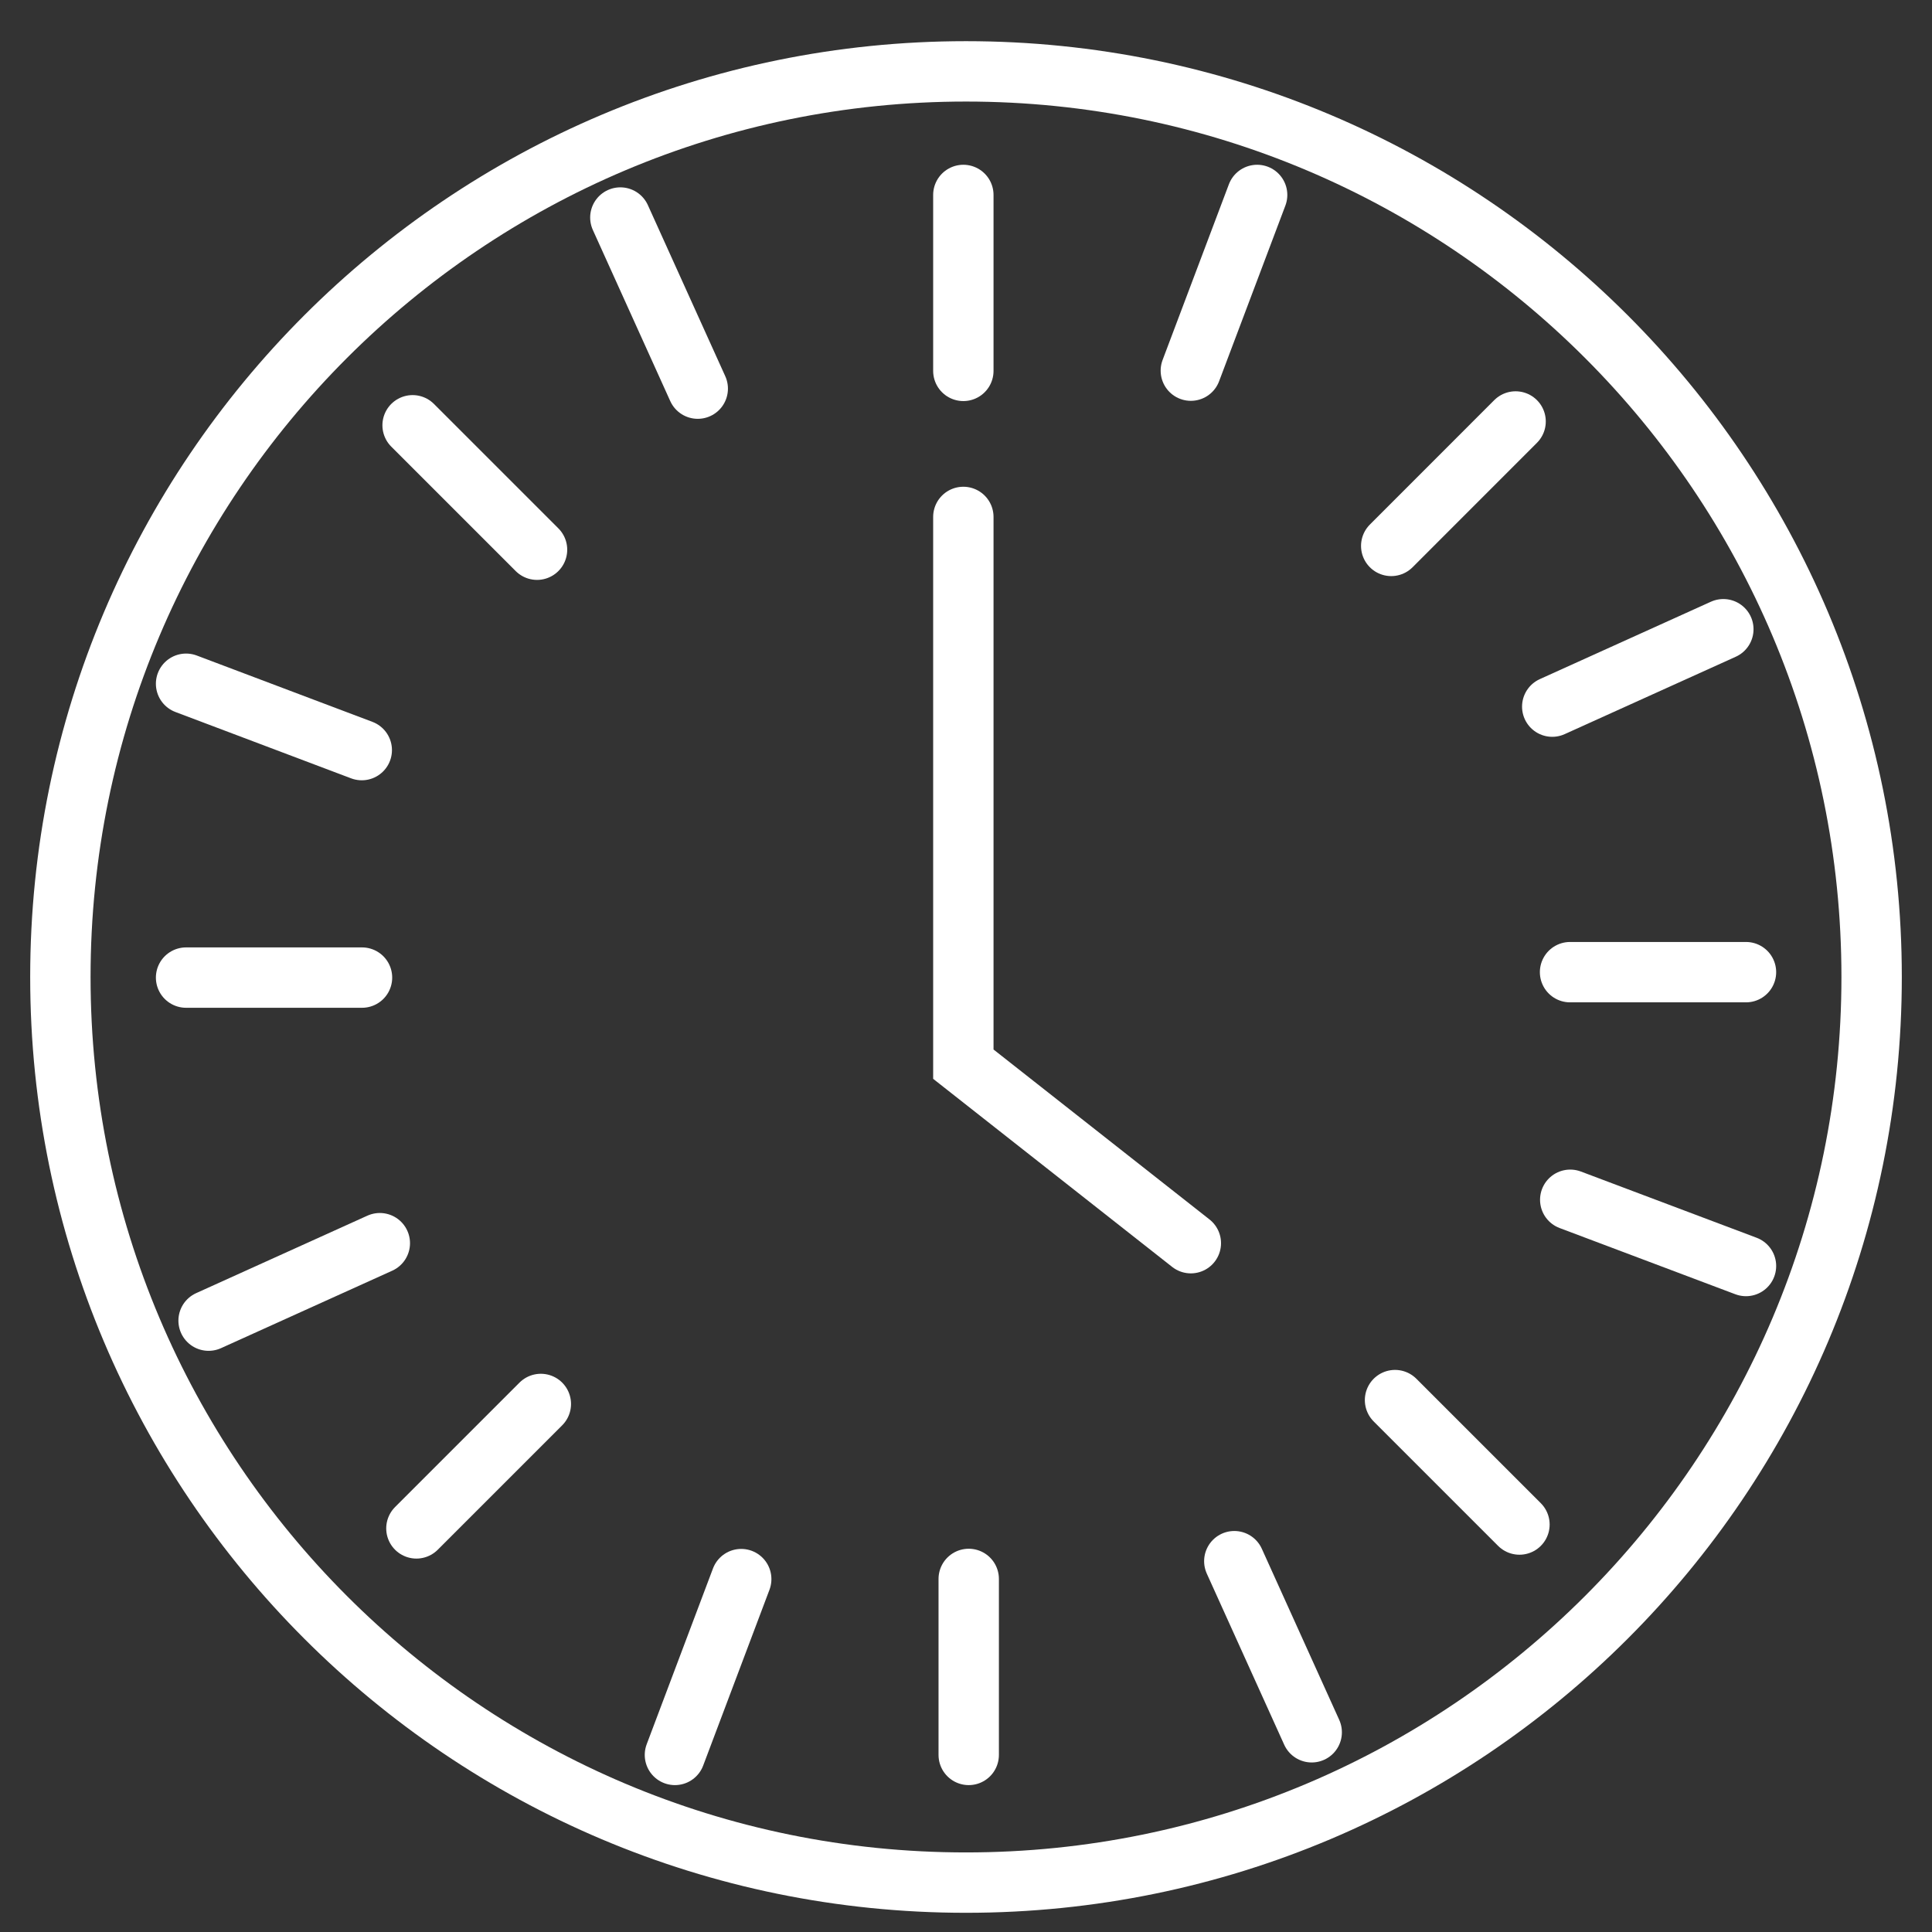 <svg width="32" height="32" viewBox="0 0 32 32" fill="none" xmlns="http://www.w3.org/2000/svg">
<rect x="0" y="0" width="32" height="32" fill="#333333" stroke="none"/>
<g id="Group">
<path id="Vector" d="M16 31.182C24.284 31.182 31 24.466 31 16.182C31 7.898 24.284 1.182 16 1.182C7.716 1.182 1 7.898 1 16.182C1 24.466 7.716 31.182 16 31.182Z" stroke="white" stroke-miterlimit="10"/>
<g id="Group_2">
<path id="Vector_2" d="M25.103 6.981L23.043 9.042" stroke="white" stroke-miterlimit="10" stroke-linecap="round"/>
<path id="Vector_3" d="M28.919 16.102H26.005" stroke="white" stroke-miterlimit="10" stroke-linecap="round"/>
<path id="Vector_4" d="M25.167 25.251L23.106 23.19" stroke="white" stroke-miterlimit="10" stroke-linecap="round"/>
<path id="Vector_5" d="M16.045 29.067V26.152" stroke="white" stroke-miterlimit="10" stroke-linecap="round"/>
<path id="Vector_6" d="M6.897 25.315L8.958 23.254" stroke="white" stroke-miterlimit="10" stroke-linecap="round"/>
<path id="Vector_7" d="M3.082 16.192H5.996" stroke="white" stroke-miterlimit="10" stroke-linecap="round"/>
<path id="Vector_8" d="M6.834 7.044L8.895 9.105" stroke="white" stroke-miterlimit="10" stroke-linecap="round"/>
<path id="Vector_9" d="M15.956 3.229V6.143" stroke="white" stroke-miterlimit="10" stroke-linecap="round"/>
</g>
<g id="Group_3">
<path id="Vector_10" d="M28.919 20.969L26.008 19.872" stroke="white" stroke-miterlimit="10" stroke-linecap="round"/>
<path id="Vector_11" d="M21.726 28.692L20.444 25.858" stroke="white" stroke-miterlimit="10" stroke-linecap="round"/>
<path id="Vector_12" d="M11.179 29.067L12.277 26.155" stroke="white" stroke-miterlimit="10" stroke-linecap="round"/>
<path id="Vector_13" d="M3.455 21.874L6.291 20.591" stroke="white" stroke-miterlimit="10" stroke-linecap="round"/>
<path id="Vector_14" d="M3.082 11.325L5.992 12.424" stroke="white" stroke-miterlimit="10" stroke-linecap="round"/>
<path id="Vector_15" d="M10.275 3.603L11.557 6.437" stroke="white" stroke-miterlimit="10" stroke-linecap="round"/>
<path id="Vector_16" d="M20.822 3.229L19.724 6.139" stroke="white" stroke-miterlimit="10" stroke-linecap="round"/>
<path id="Vector_17" d="M28.544 10.422L25.71 11.704" stroke="white" stroke-miterlimit="10" stroke-linecap="round"/>
</g>
<path id="Vector_18" d="M15.956 8.562V17.626L19.724 20.591" stroke="white" stroke-miterlimit="10" stroke-linecap="round"/>
</g>
</svg>
